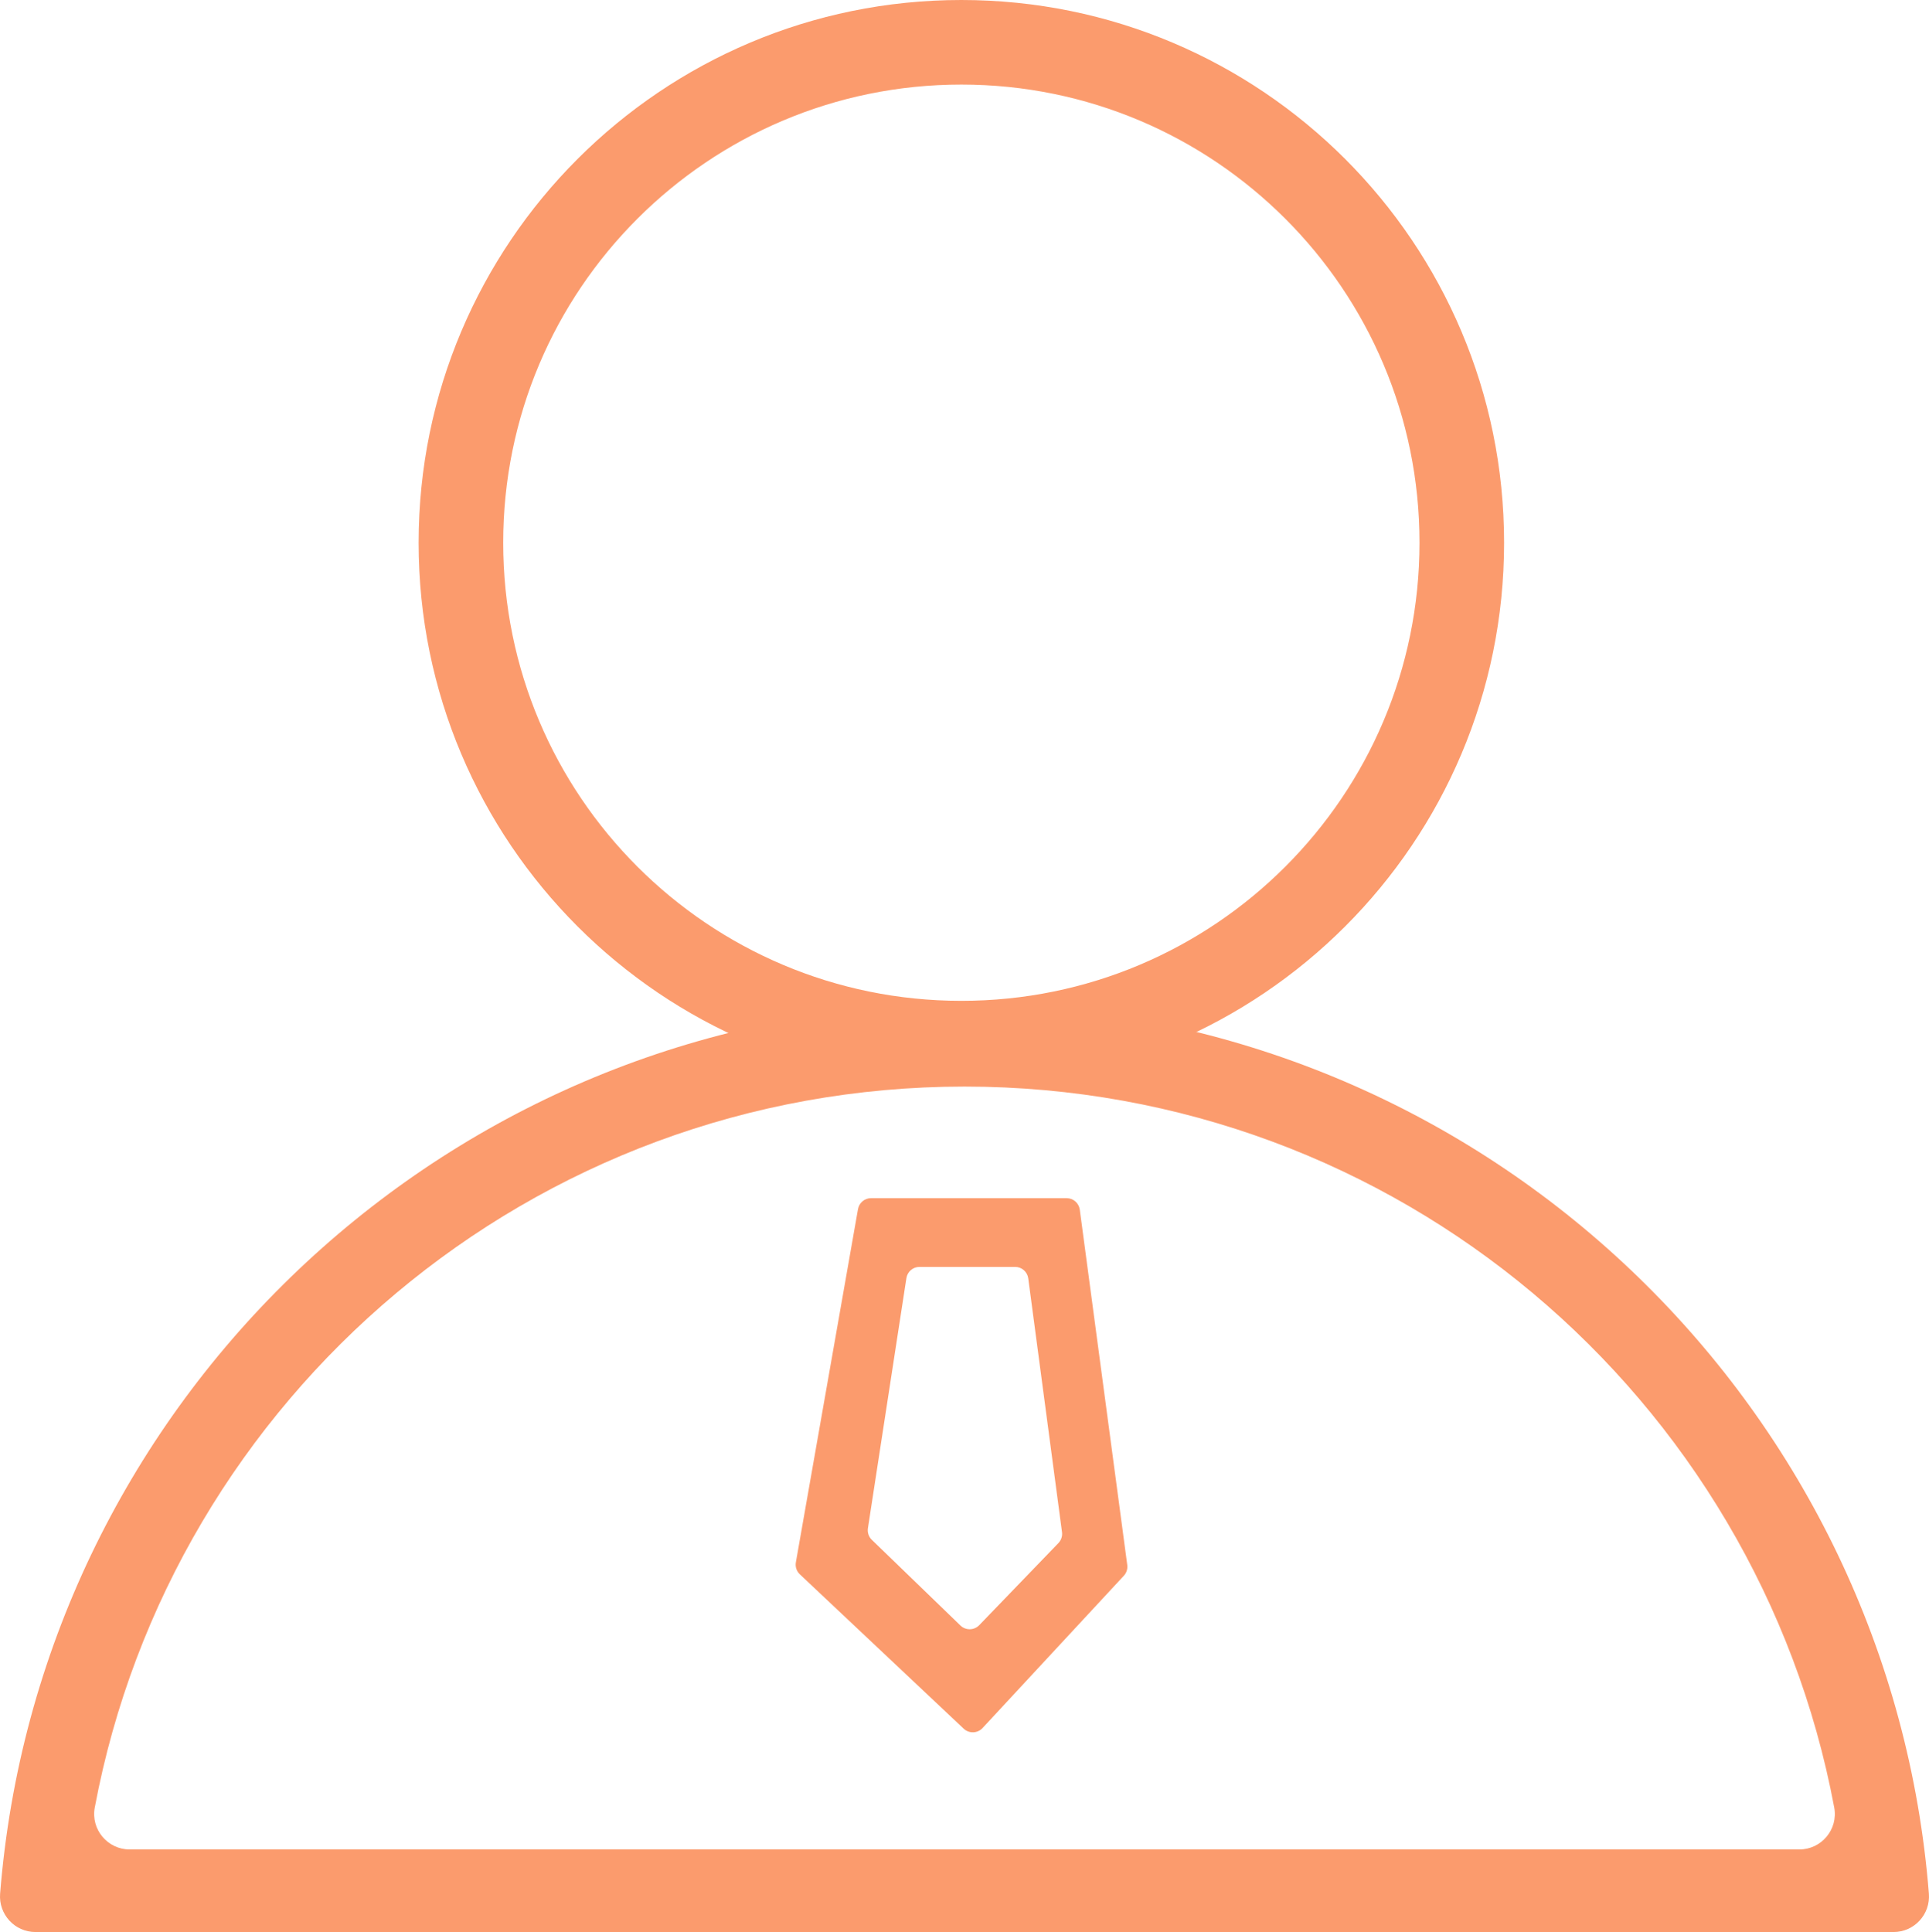 <?xml version="1.0" encoding="utf-8"?>
<!-- Generator: Adobe Illustrator 19.0.0, SVG Export Plug-In . SVG Version: 6.00 Build 0)  -->
<svg version="1.1" id="图层_1" xmlns="http://www.w3.org/2000/svg" xmlns:xlink="http://www.w3.org/1999/xlink" x="0px" y="0px"
	 viewBox="0 0 817.479 818.8" enable-background="new 0 0 817.479 818.8" xml:space="preserve" fill='#fb9b6d'>
<g id="图层_7">
</g>
<g id="图层_6">
</g>
<g id="图层_5">
</g>
<g id="图层_4">
</g>
<g id="图层_3">
</g>
<g id="图层_2">
	<g>
		<path fill-rule="evenodd" clip-rule="evenodd" d="M452.011,507.779h-82.858c-2.735,0-5.074,1.964-5.548,4.657l-26.328,149.687
			c-0.329,1.868,0.305,3.775,1.685,5.076l69.432,65.422c2.277,2.145,5.866,2.025,7.993-0.269l59.87-64.547
			c1.143-1.232,1.676-2.911,1.454-4.577l-20.116-150.562C457.221,509.868,454.834,507.779,452.011,507.779z M407.011,688.893
			l-37.549-36.317c-1.314-1.271-1.929-3.1-1.651-4.906l16.307-105.982c0.423-2.748,2.787-4.777,5.568-4.777h40.487
			c2.824,0,5.212,2.091,5.584,4.891l14.299,107.512c0.227,1.703-0.336,3.416-1.529,4.653l-33.543,34.787
			C412.821,690.995,409.25,691.058,407.011,688.893z"/>
		<path fill-rule="evenodd" clip-rule="evenodd" d="M407.406,0c-127.026,0-230,102.974-230,230s102.974,230,230,230
			s230-102.975,230-230S534.431,0,407.406,0z M407.406,424.16c-107.232,0-194.16-86.928-194.16-194.16s86.928-194.16,194.16-194.16
			s194.16,86.928,194.16,194.16S514.637,424.16,407.406,424.16z"/>
		<path fill="none" d="M408.739,460.493c-189.568,0-346.279,140.662-371.462,323.307h742.924
			C755.018,601.156,598.307,460.493,408.739,460.493z"/>
		<path d="M815.509,783.8c-25.417-202.033-197.842-358.307-406.769-358.307S27.387,581.767,1.97,783.8
			c-0.78,6.203-1.422,12.45-1.921,18.736C-0.648,811.294,6.24,818.8,15.026,818.8h19.085h749.255h19.085
			c8.786,0,15.674-7.506,14.978-16.264C816.93,796.25,816.289,790.003,815.509,783.8z M54.942,783.8
			c-9.393,0-16.509-8.528-14.78-17.761c32.571-173.923,185.201-305.546,368.577-305.546s336.006,131.623,368.577,305.546
			c1.729,9.232-5.387,17.761-14.78,17.761H54.942z"/>
	</g>
</g>
</svg>
